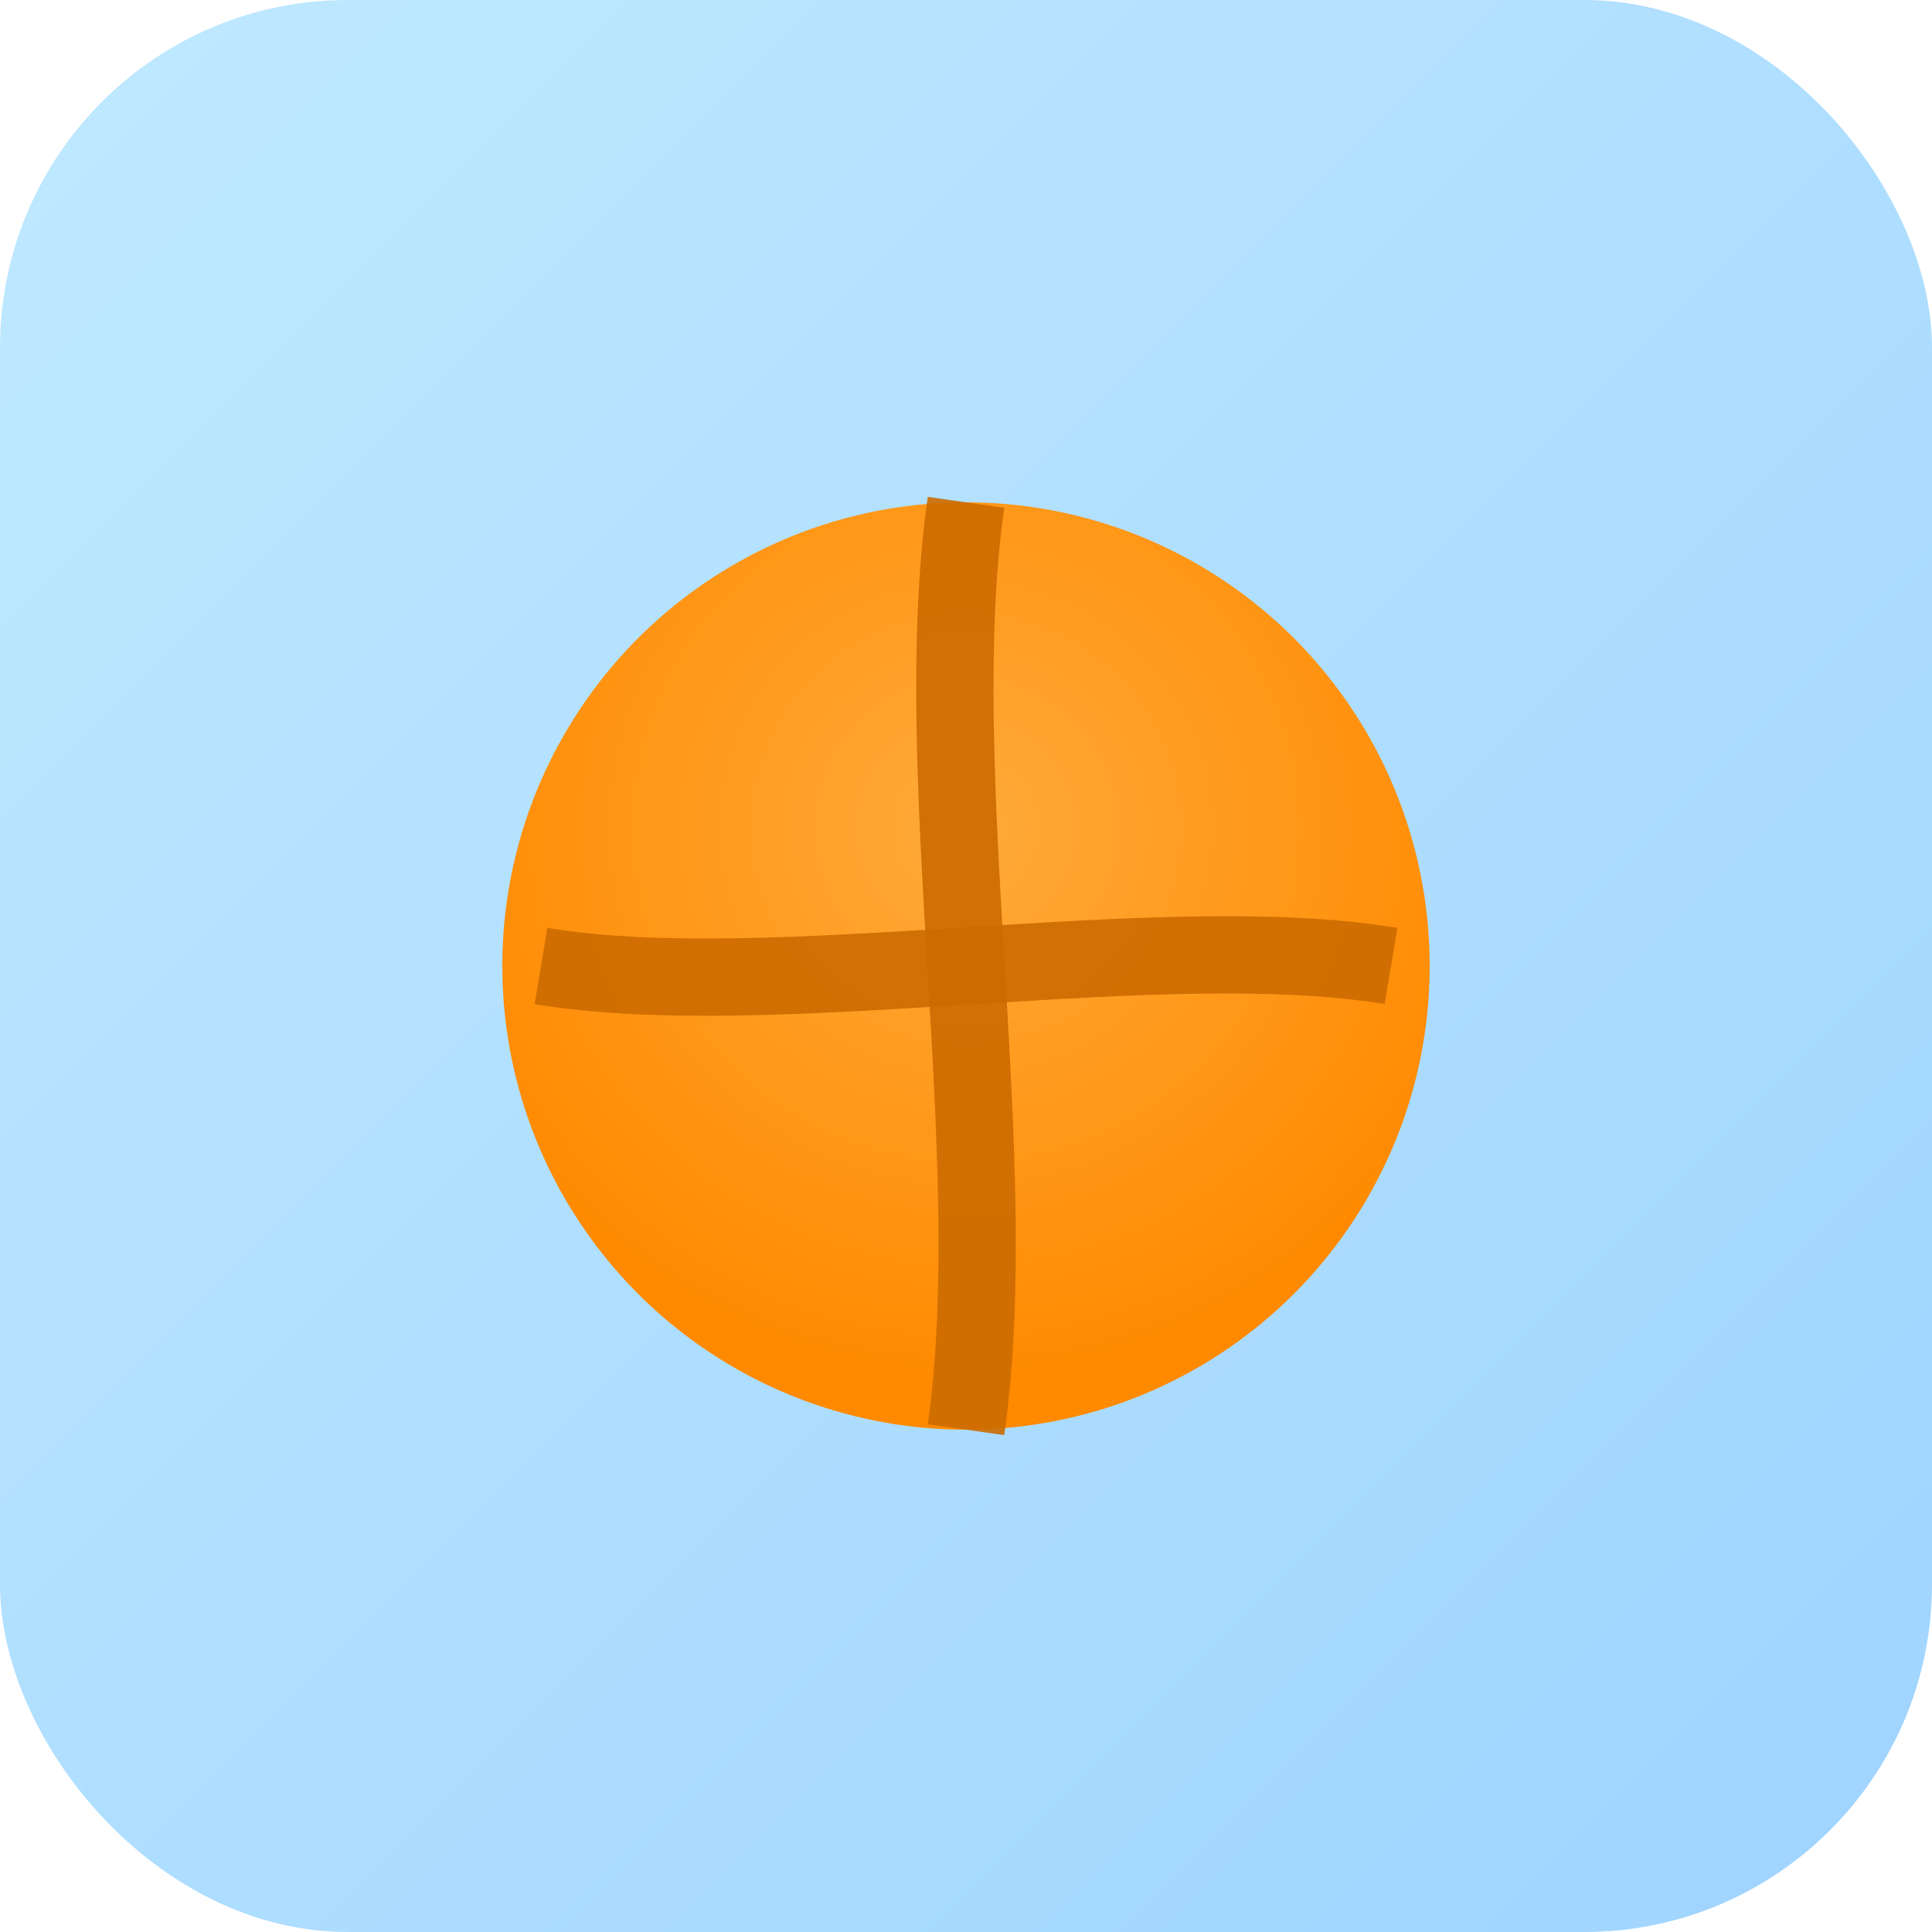 <svg viewBox="0 0 100 100" xmlns="http://www.w3.org/2000/svg">
  <defs>
    <linearGradient id="g1" x1="0" y1="0" x2="1" y2="1">
      <stop offset="0" stop-color="#bfe9ff"/>
      <stop offset="1" stop-color="#9fd4ff"/>
    </linearGradient>
    <radialGradient id="g2" cx="50%" cy="35%" r="60%">
      <stop offset="0" stop-color="#ffaa3a"/>
      <stop offset="1" stop-color="#ff8a00"/>
    </radialGradient>
  </defs>
  <rect x="0" y="0" width="100" height="100" rx="18" fill="url(#g1)"/>
  <circle cx="50" cy="50" r="24" fill="url(#g2)"/>
  <path d="M28,50 C40,52 60,48 72,50" fill="none" stroke="#cc6b00" stroke-opacity=".9" stroke-width="4"/>
  <path d="M50,26 C48,40 52,60 50,74" fill="none" stroke="#cc6b00" stroke-opacity=".9" stroke-width="4"/>
</svg>
